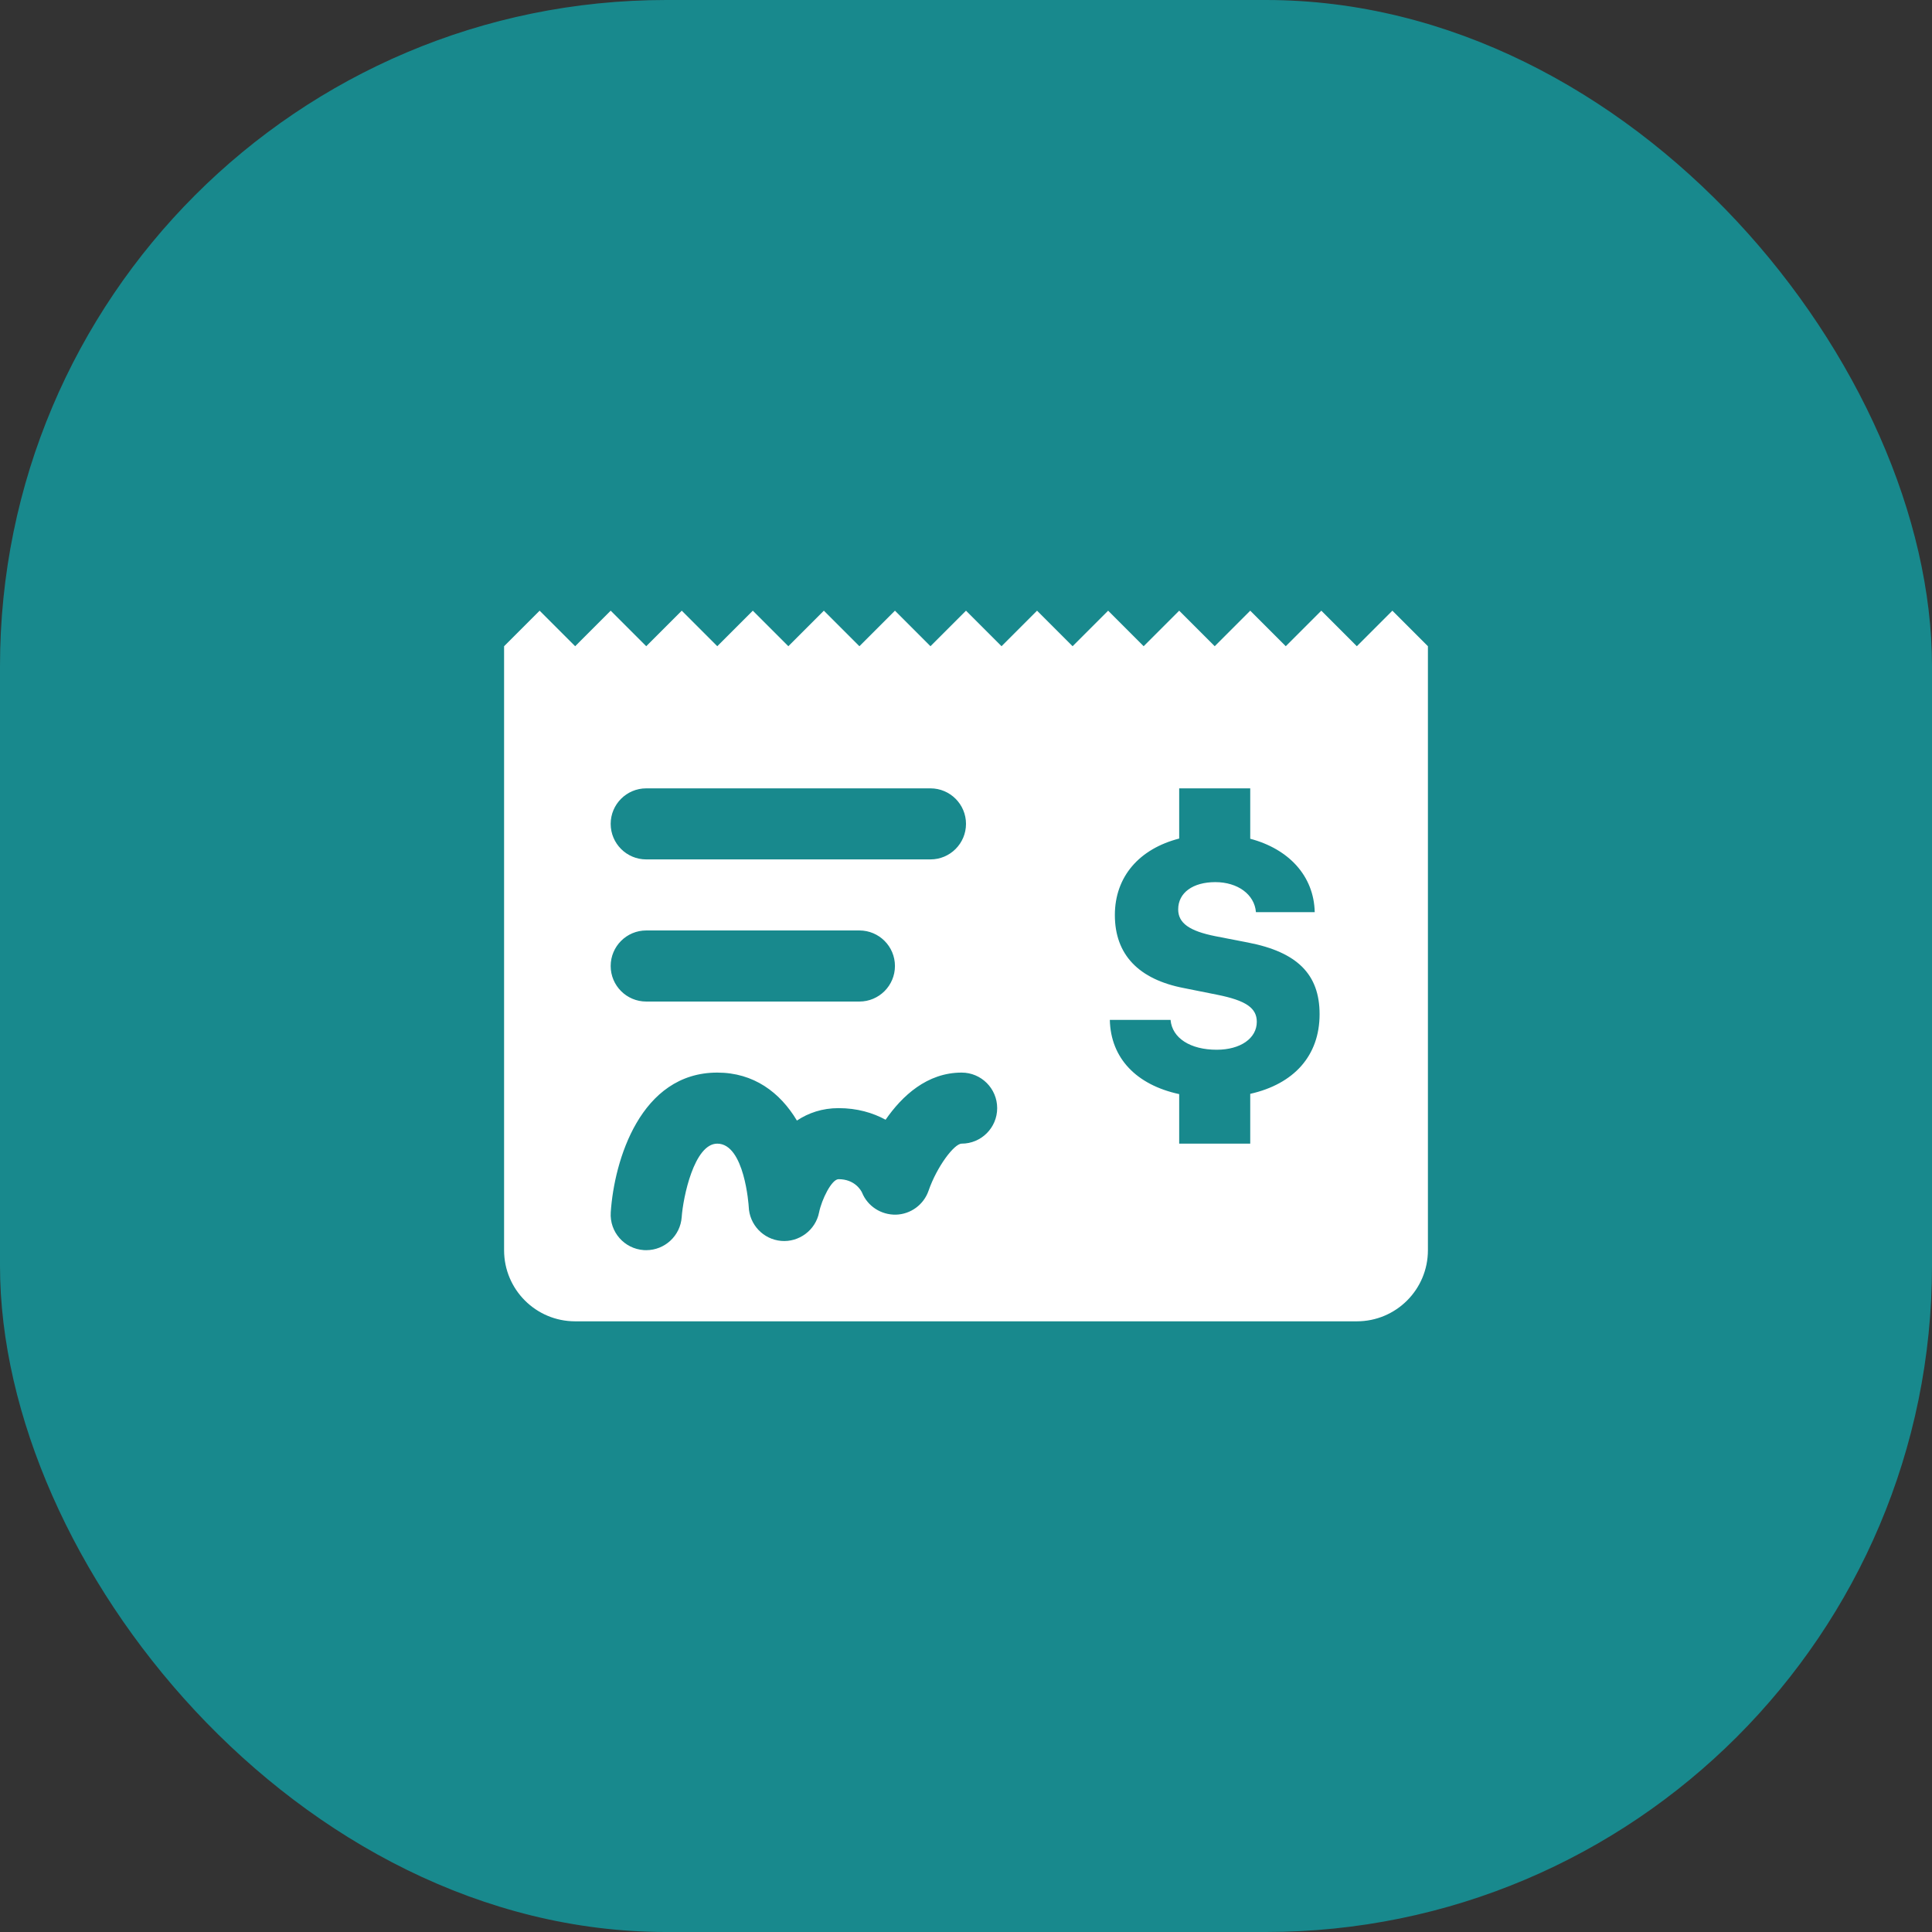 <svg width="58" height="58" viewBox="0 0 58 58" fill="none" xmlns="http://www.w3.org/2000/svg">
<rect x="0" y="0" width="58" height="58" fill="#333333" stroke="none"/>
<rect width="58" height="58" rx="20" fill="#18898D"/>
<path d="M41.8 18.333L40.733 19.4L39.667 18.333L38.6 19.4L37.533 18.333L36.467 19.4L35.4 18.333L34.333 19.4L33.267 18.333L32.2 19.4L31.133 18.333L30.067 19.4L29 18.333L27.933 19.4L26.867 18.333L25.8 19.4L24.733 18.333L23.667 19.4L22.6 18.333L21.533 19.4L20.467 18.333L19.4 19.4L18.333 18.333L17.267 19.4L16.2 18.333L15.133 19.4V37.533C15.133 38.712 16.088 39.667 17.267 39.667H40.733C41.912 39.667 42.867 38.712 42.867 37.533V19.4L41.8 18.333ZM19.4 23.667H27.933C28.522 23.667 29 24.145 29 24.733C29 25.322 28.522 25.8 27.933 25.8H19.4C18.811 25.8 18.333 25.322 18.333 24.733C18.333 24.145 18.811 23.667 19.4 23.667ZM19.4 27.933H25.8C26.389 27.933 26.867 28.411 26.867 29C26.867 29.589 26.389 30.067 25.8 30.067H19.4C18.811 30.067 18.333 29.589 18.333 29C18.333 28.411 18.811 27.933 19.4 27.933ZM28.869 34.333C28.648 34.333 28.128 35.018 27.876 35.746C27.731 36.166 27.339 36.454 26.894 36.465C26.451 36.473 26.044 36.212 25.878 35.8C25.842 35.724 25.652 35.4 25.175 35.4C24.966 35.4 24.666 36.013 24.589 36.399C24.483 36.932 23.986 37.298 23.454 37.253C22.914 37.207 22.494 36.763 22.477 36.221C22.476 36.205 22.356 34.333 21.533 34.333C20.838 34.333 20.506 35.95 20.465 36.539C20.425 37.1 19.956 37.531 19.401 37.531C19.377 37.531 19.352 37.531 19.328 37.529C18.741 37.489 18.297 36.983 18.335 36.396C18.438 34.838 19.227 32.2 21.533 32.2C22.627 32.2 23.418 32.794 23.924 33.64C24.27 33.411 24.684 33.267 25.174 33.267C25.733 33.267 26.202 33.406 26.586 33.615C27.079 32.903 27.829 32.2 28.869 32.2C29.458 32.2 29.936 32.678 29.936 33.267C29.936 33.855 29.459 34.333 28.869 34.333ZM37.533 32.838V34.333H35.4V32.846C34.122 32.57 33.343 31.774 33.318 30.618H35.141C35.188 31.165 35.735 31.514 36.526 31.514C37.24 31.514 37.73 31.171 37.73 30.676C37.73 30.259 37.401 30.035 36.542 29.863L35.553 29.665C34.178 29.404 33.469 28.654 33.469 27.471C33.469 26.315 34.205 25.481 35.4 25.174V23.667H37.533V25.18C38.694 25.488 39.445 26.299 39.469 27.383H37.704C37.662 26.852 37.157 26.482 36.485 26.482C35.813 26.482 35.37 26.799 35.37 27.3C35.37 27.711 35.703 27.95 36.495 28.107L37.464 28.295C38.949 28.582 39.615 29.253 39.615 30.446C39.615 31.697 38.842 32.543 37.533 32.838Z" fill="white"/>
</svg>
